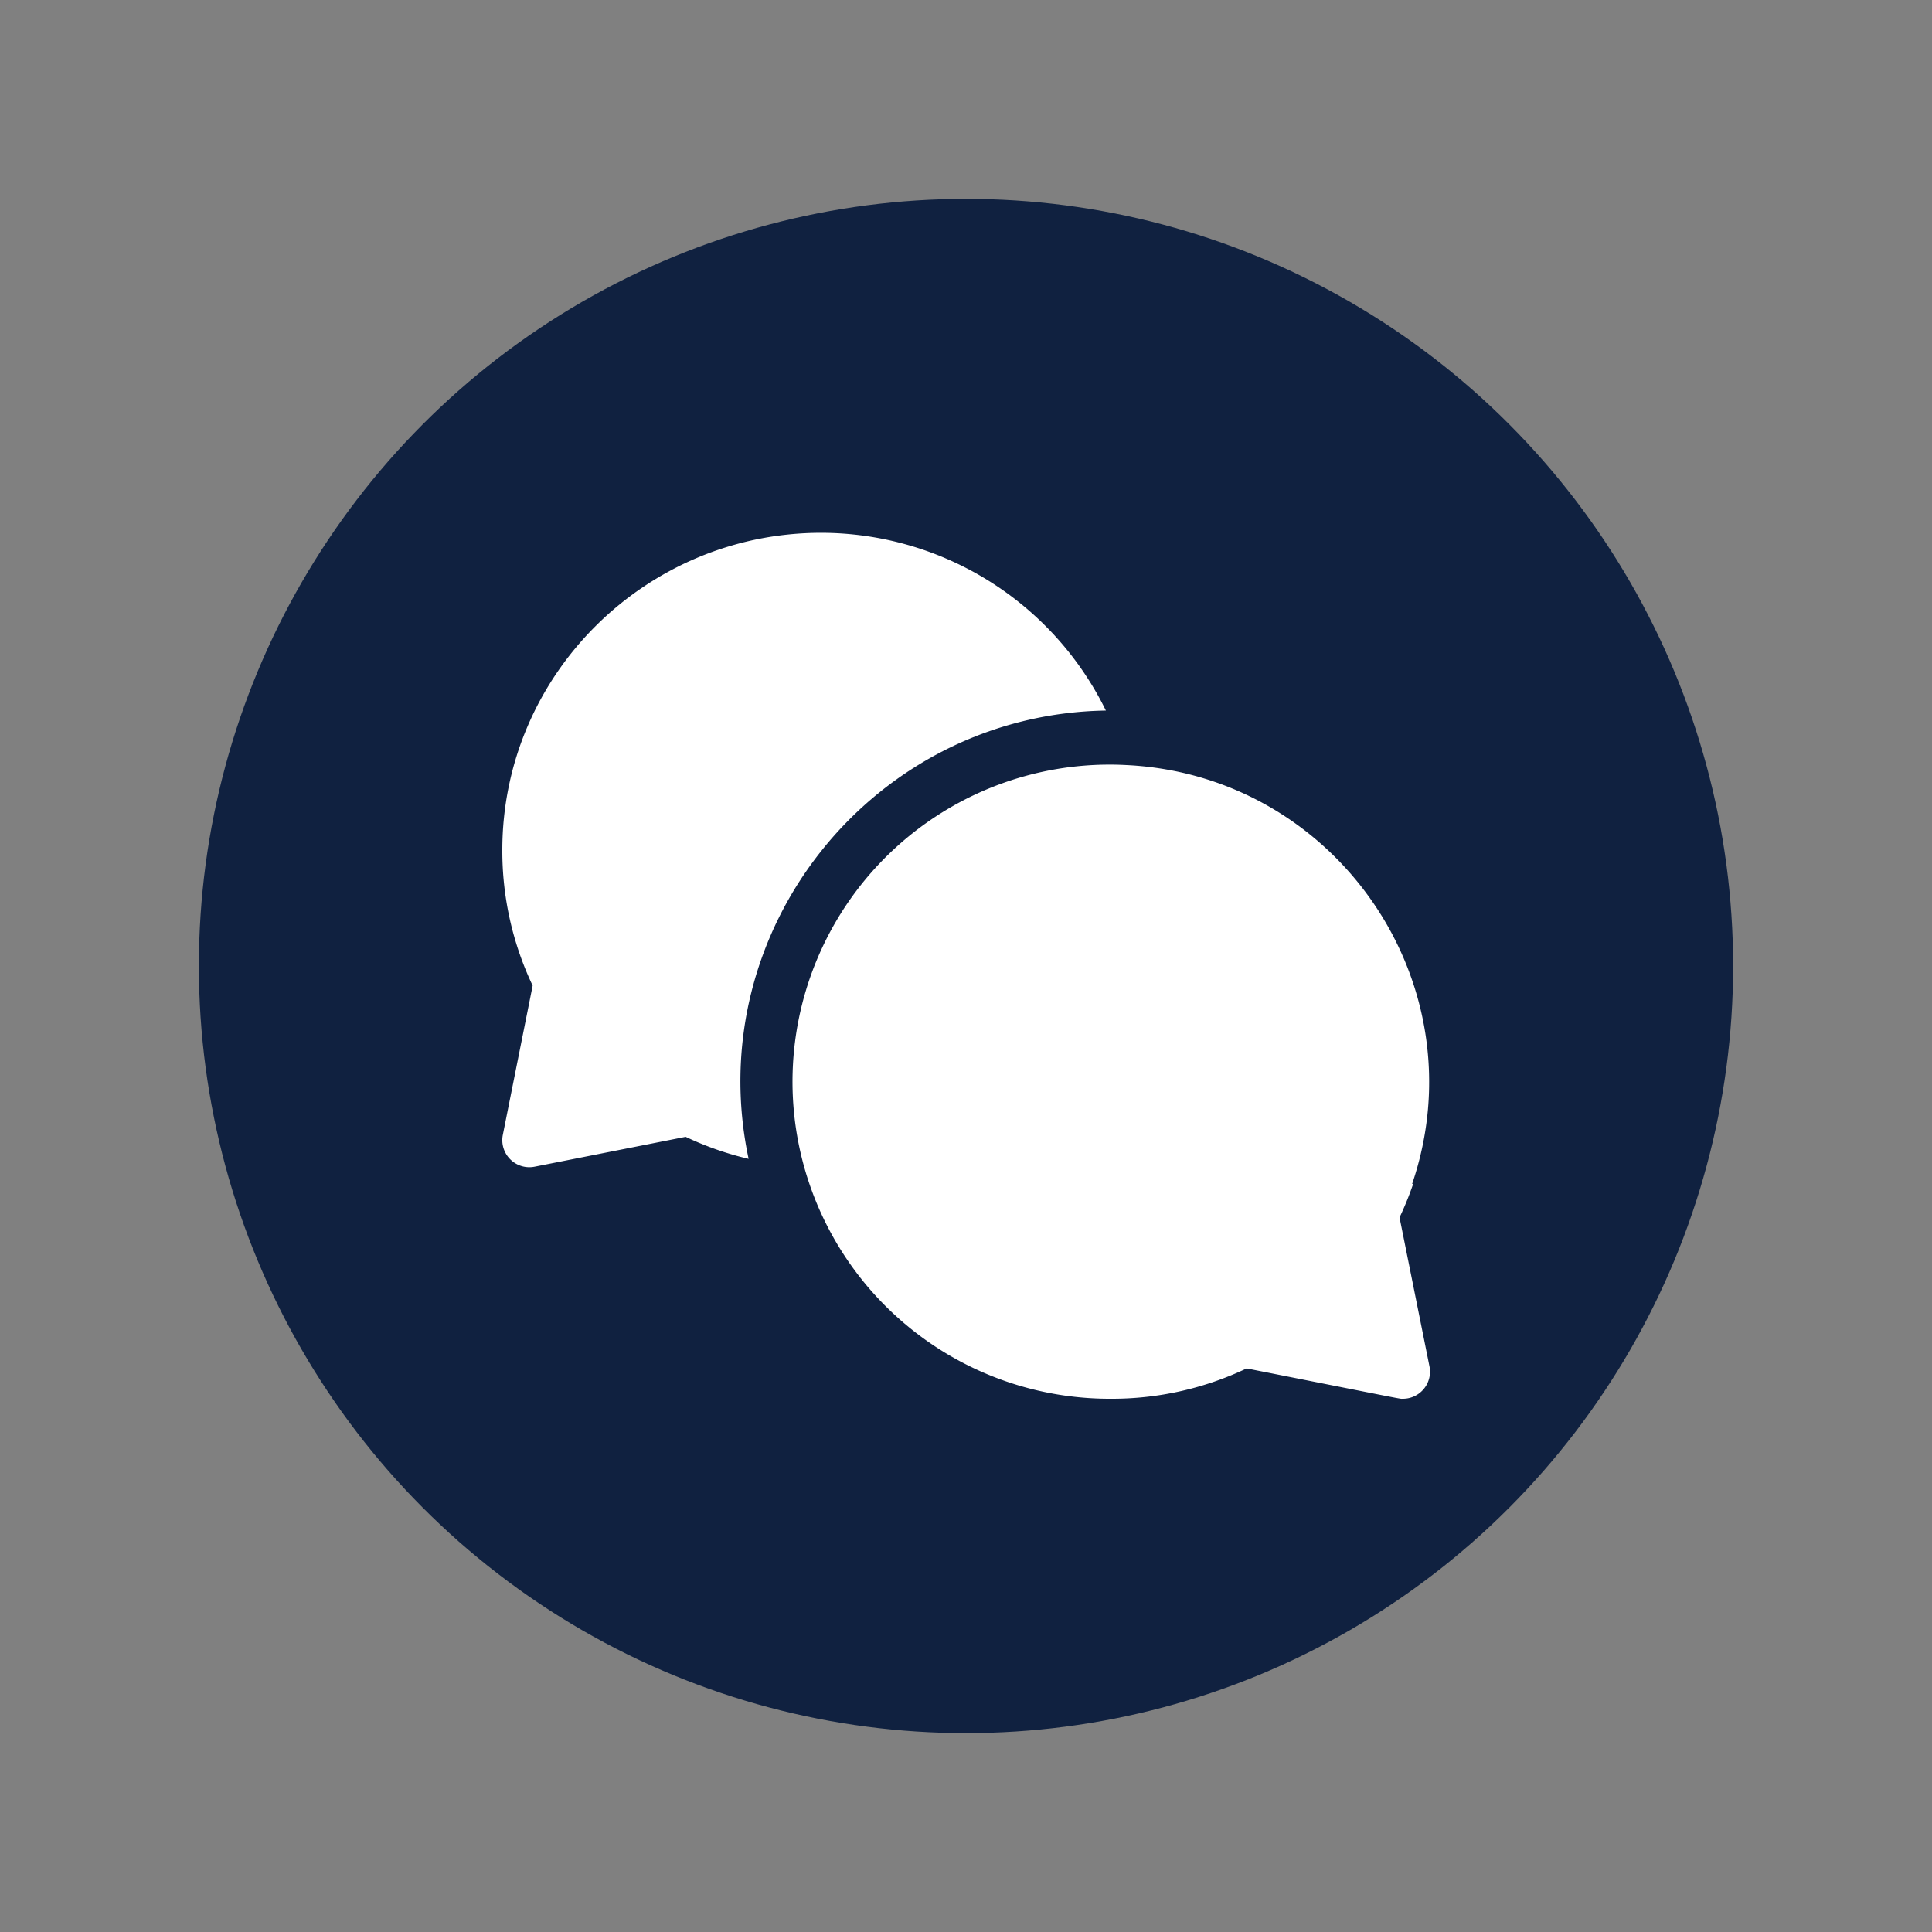 <svg id="Layer_1" data-name="Layer 1" xmlns="http://www.w3.org/2000/svg" viewBox="0 0 500 500"><rect x="0" y="0" width="500" height="500" fill="#808080" stroke="none"/><defs><style>.cls-1{fill:#102140;}.cls-2{fill:#fff;}</style></defs><circle class="cls-1" cx="250" cy="250" r="198.53"/><path class="cls-2" d="M286.2,183.89a82.12,82.12,0,0,0-73.71-46C167,137.92,130,174.73,130,220a81.21,81.21,0,0,0,7.85,35.08l-7.71,38.58a7,7,0,0,0,8.26,8.27l39.05-7.72a80.8,80.8,0,0,0,16.29,5.7C181.16,240.55,226.14,184.85,286.2,183.89Z"/><path class="cls-2" d="M362.2,315.08a80.87,80.87,0,0,0,3.52-8.68h-.26C383,254.86,346.09,200.68,291.57,198h0a82.06,82.06,0,1,0-3.94,164,81.05,81.05,0,0,0,35-7.85c42.77,8.45,39.43,7.85,40.42,7.85a7,7,0,0,0,6.89-8.41Z"/></svg>